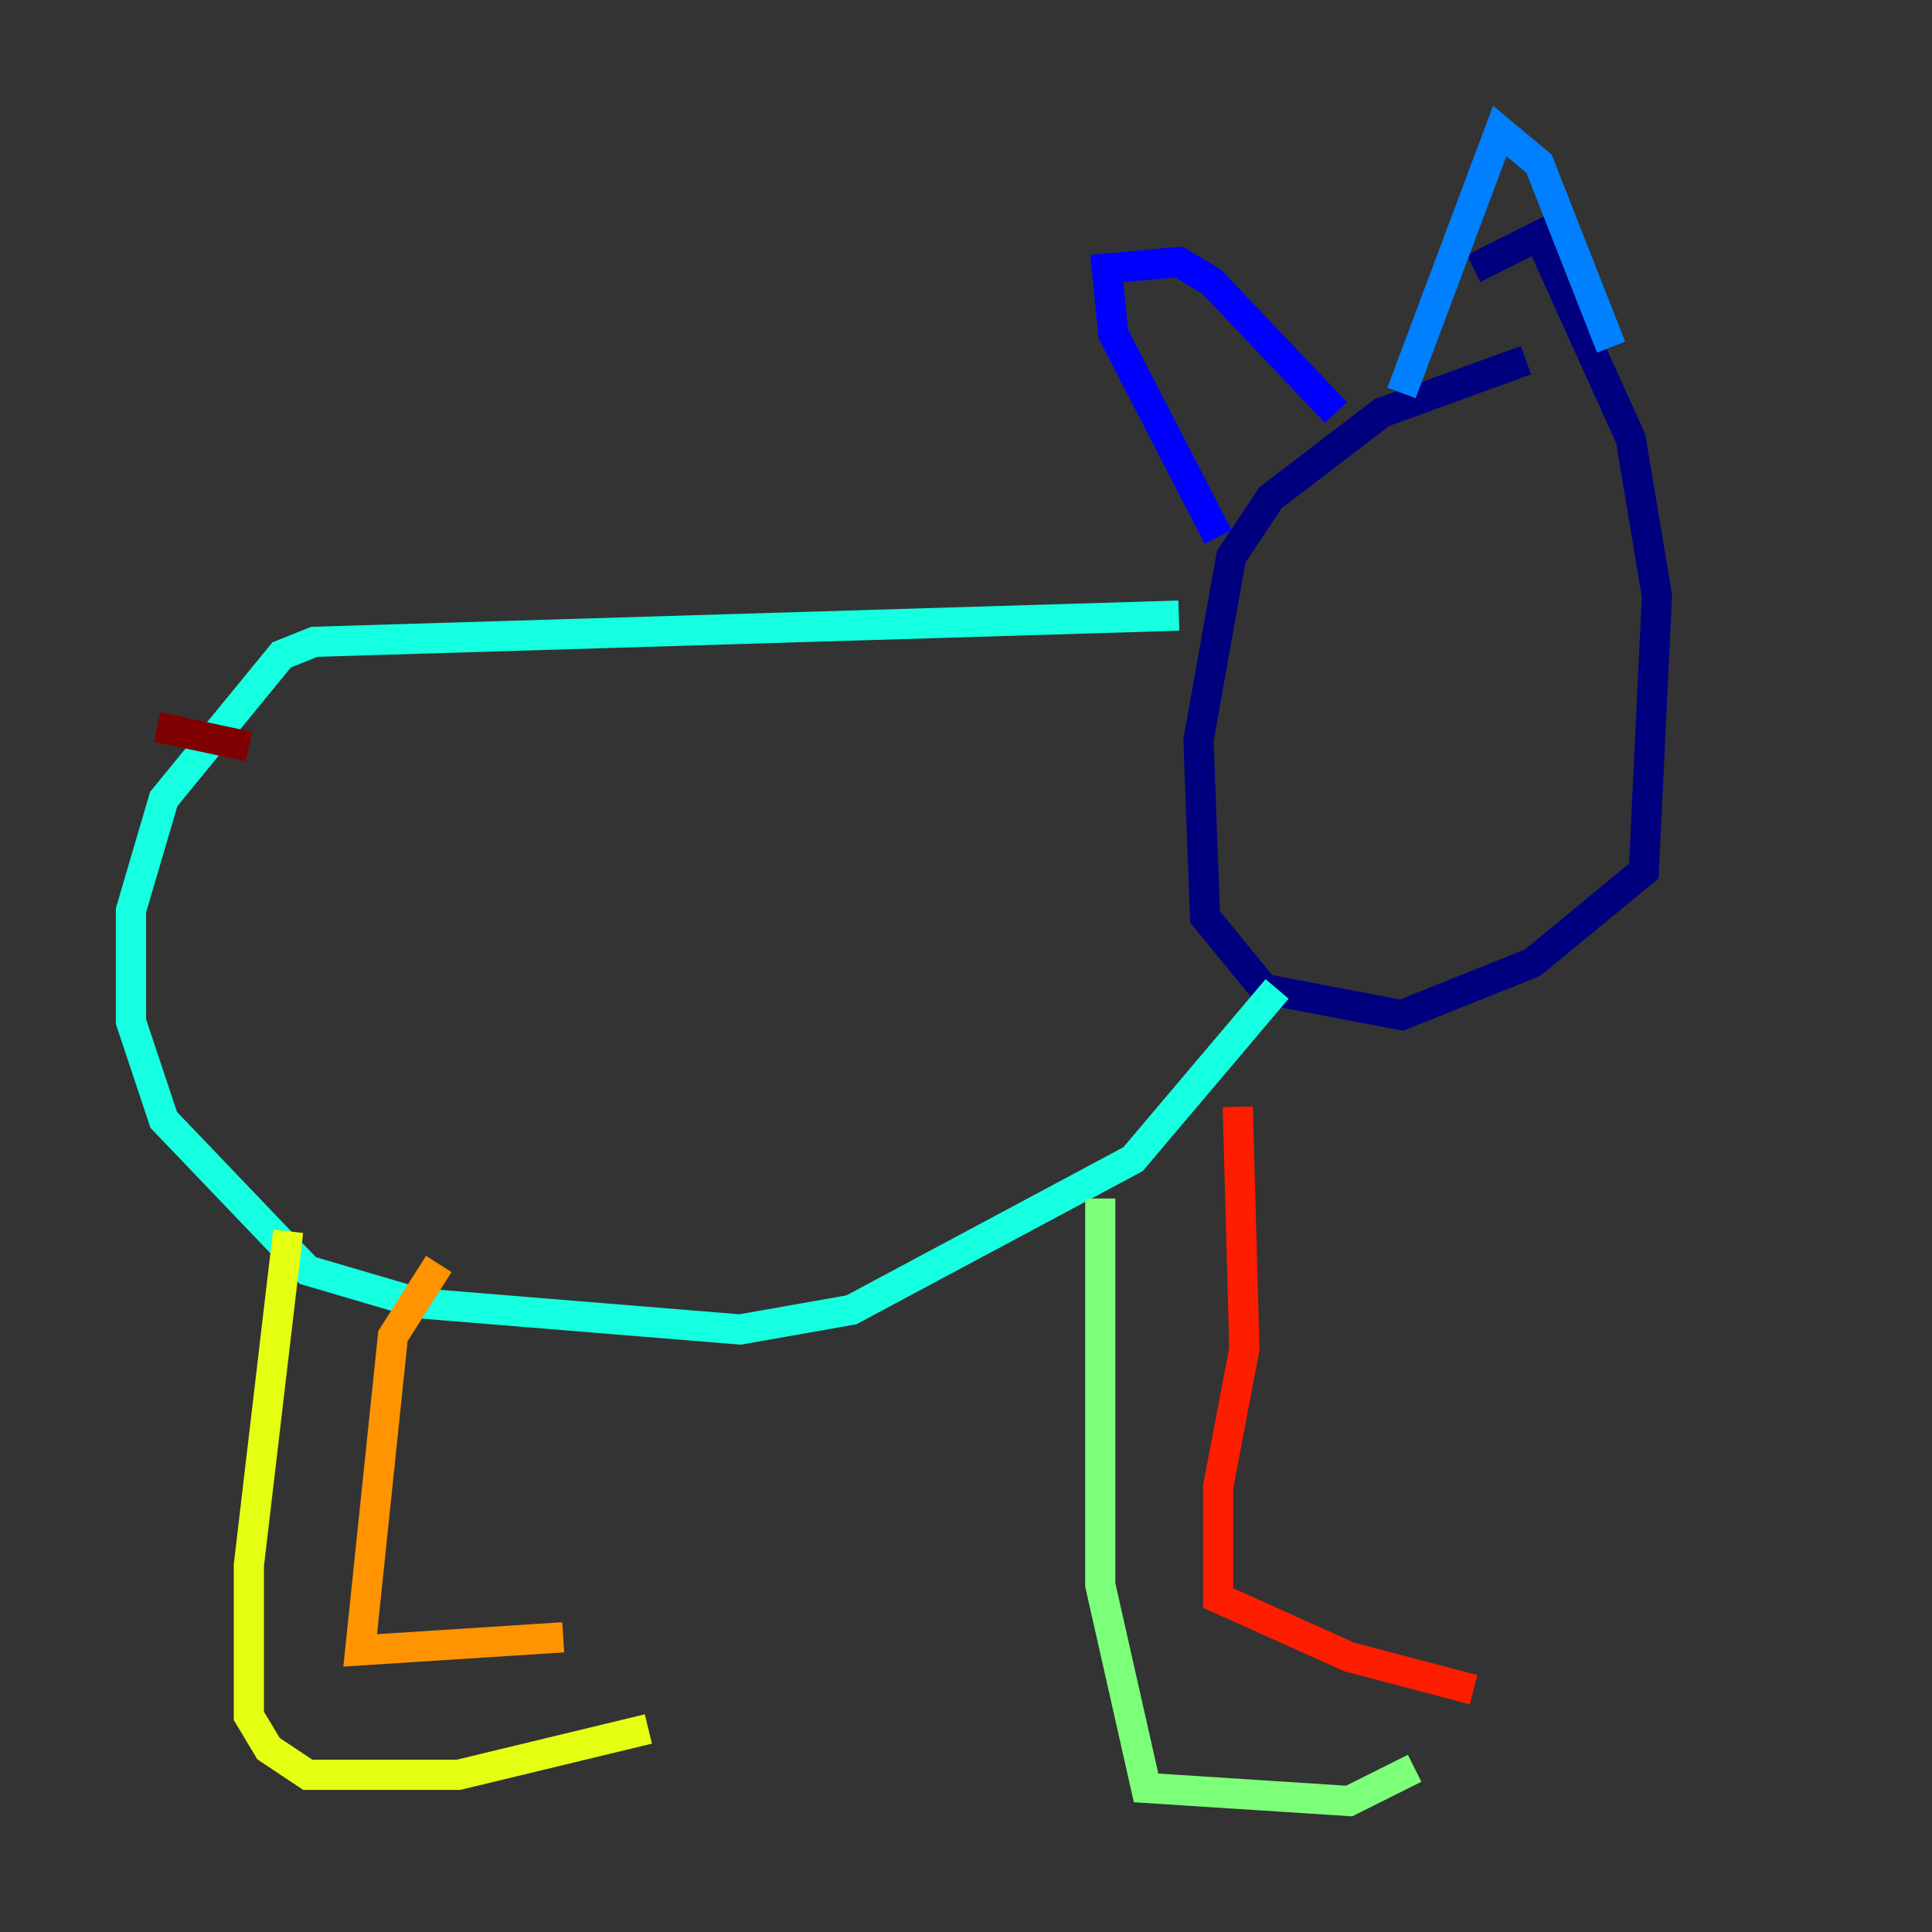 <?xml version="1.0" encoding="utf-8" ?>
<svg baseProfile="tiny" height="128" version="1.2" viewBox="0,0,128,128" width="128" xmlns="http://www.w3.org/2000/svg" xmlns:ev="http://www.w3.org/2001/xml-events" xmlns:xlink="http://www.w3.org/1999/xlink"><rect x="0" y="0" width="128" height="128" fill="#333333" stroke="none"/><defs /><polyline fill="none" points="101.098,23.864 91.552,27.336 84.176,32.976 81.573,36.881 79.403,49.031 79.837,60.746 83.742,65.519 92.854,67.254 101.532,63.783 108.909,57.709 109.776,39.485 108.041,29.071 101.966,15.62 97.627,17.79" stroke="#00007f" stroke-width="2" /><polyline fill="none" points="80.705,35.58 73.763,22.129 73.329,17.79 78.102,17.356 80.271,18.658 88.515,27.336" stroke="#0000ff" stroke-width="2" /><polyline fill="none" points="92.854,26.034 99.363,8.678 101.966,10.848 106.739,22.997" stroke="#0080ff" stroke-width="2" /><polyline fill="none" points="78.102,40.786 20.827,42.522 18.658,43.39 10.848,52.936 8.678,60.312 8.678,67.688 10.848,74.197 20.393,84.176 27.77,86.346 49.031,88.081 56.407,86.78 75.064,76.8 84.61,65.519" stroke="#15ffe1" stroke-width="2" /><polyline fill="none" points="72.895,79.403 72.895,105.003 75.932,118.454 89.383,119.322 93.722,117.153" stroke="#7cff79" stroke-width="2" /><polyline fill="none" points="19.091,81.573 16.488,103.702 16.488,113.681 17.79,115.851 20.393,117.586 30.373,117.586 42.956,114.549" stroke="#e4ff12" stroke-width="2" /><polyline fill="none" points="29.071,83.742 26.034,88.515 23.864,109.342 37.315,108.475" stroke="#ff9400" stroke-width="2" /><polyline fill="none" points="82.007,73.329 82.441,89.383 80.705,98.495 80.705,105.871 89.383,109.776 97.627,111.946" stroke="#ff1d00" stroke-width="2" /><polyline fill="none" points="16.488,49.464 10.414,48.163" stroke="#7f0000" stroke-width="2" /></svg>